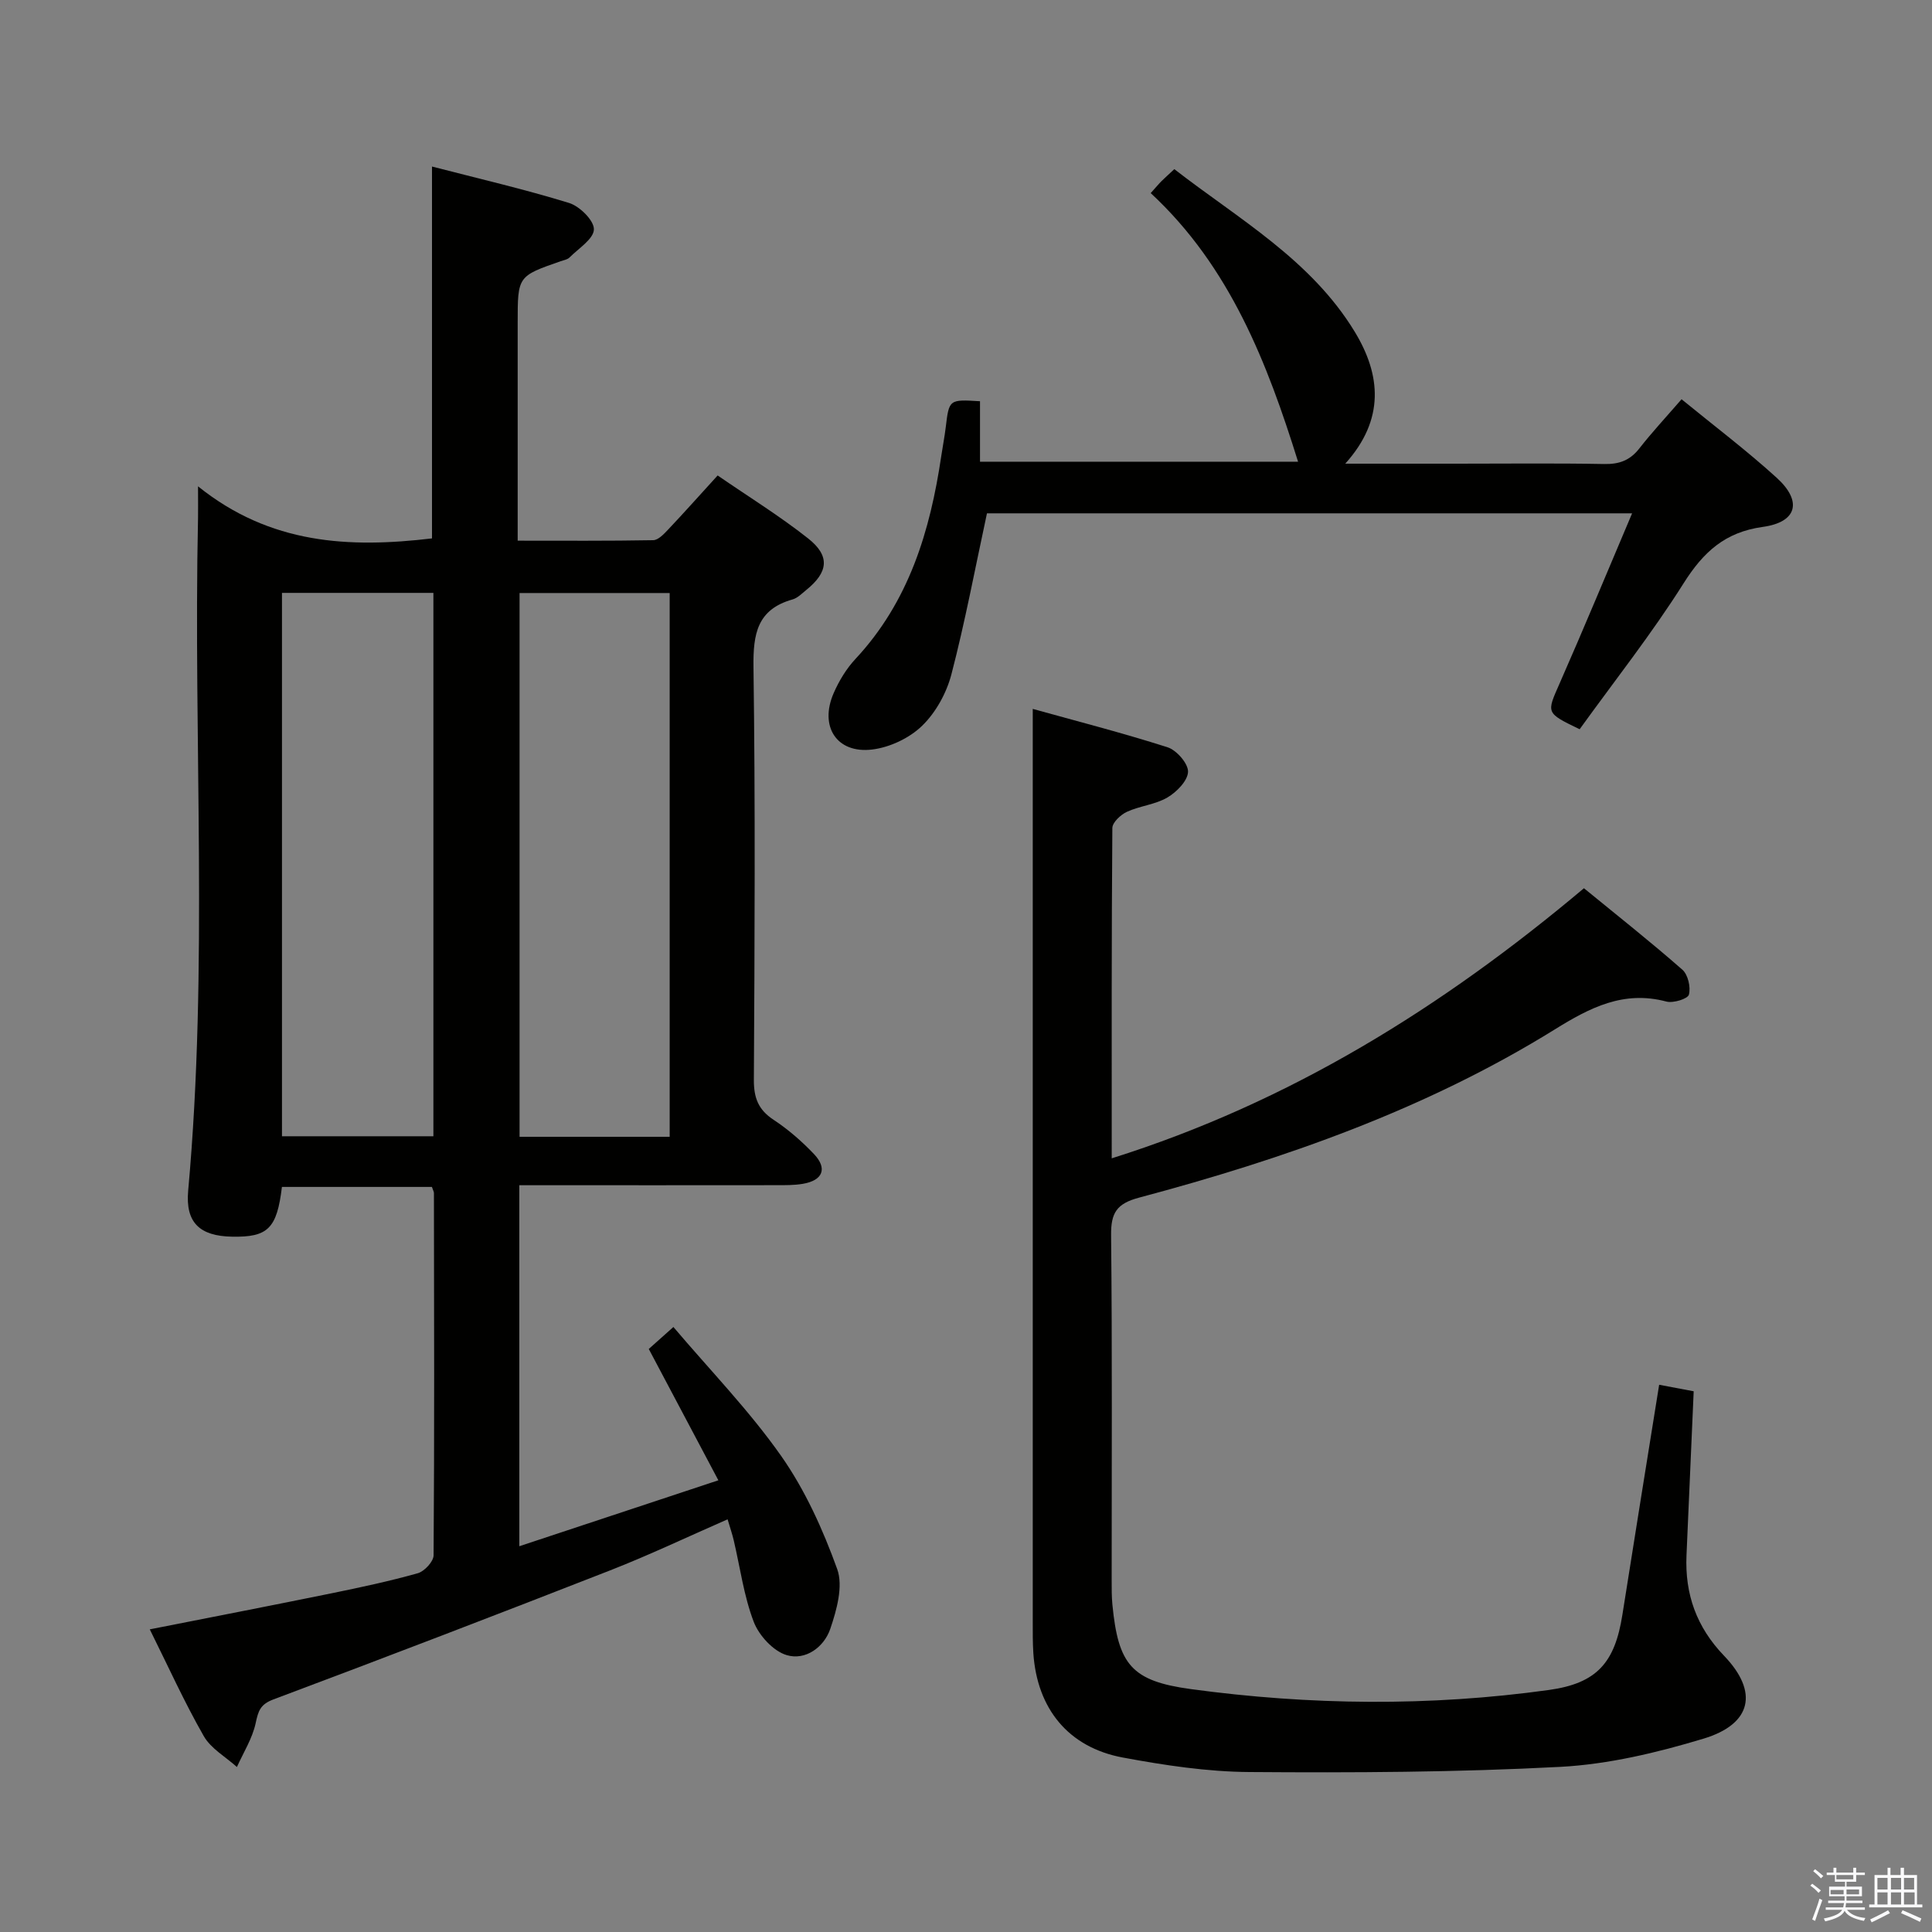 <svg enable-background="new 0 0 400 400" viewBox="0 0 400 400" xmlns="http://www.w3.org/2000/svg"><rect x="0" y="0" width="400" height="400" fill="#808080" stroke="none"/><path d="m374.8 390.4.4-.4c.7.5 1.3 1 1.8 1.4l-.5.5c-.5-.6-1.1-1.1-1.7-1.5zm1 7.3-.6-.3c.5-1.4 1.1-2.8 1.5-4.3.2.1.4.2.6.3-.5 1.3-1 2.8-1.5 4.3zm-.4-10.3.4-.4c.4.3 1 .8 1.7 1.4l-.5.5c-.4-.5-1-1-1.6-1.5zm2.5.3h1.7v-1h.6v1h3.5v-1h.6v1h1.8v.5h-1.8v1.4h-2v1h3.2v2h-3.2v.9h3.3v.5h-3.4c0 .3-.1.6-.1.9h4v.5h-3.7c.7.9 1.9 1.5 3.8 1.7-.1.2-.2.4-.3.6-2.1-.4-3.5-1.1-4-2.1-.4 1-1.8 1.7-4 2.2-.1-.2-.2-.4-.3-.6 2.1-.4 3.4-1 3.8-1.8h-3.4v-.5h3.6c.1-.3.1-.6.2-.9h-3.3v-.5h3.4c0-.3 0-.6 0-.9h-3.2v-2h3.3v-1h-2.1v-1.4h-1.7v-.5zm1.1 3.5v1h2.7c0-.3 0-.4 0-.4 0-.1 0-.2 0-.2 0-.1 0-.2 0-.3h-2.7zm1.2-3v.9h3.5v-.9zm4.7 3h-2.6v.6.4h2.6z" fill="#fafafb"/><path d="m393.6 386.7h.6v1.5h2.7v6.1h1.1v.6h-11v-.6h1.1v-6.1h2.7v-1.5h.6v1.5h2.1v-1.5zm-2.7 8.8.4.6c-1.2.6-2.5 1.3-3.8 1.9-.1-.2-.2-.4-.3-.6 1.2-.6 2.5-1.2 3.7-1.9zm-2.2-6.7v2.4h2.1v-2.4zm0 3v2.5h2.1v-2.5zm2.8-3v2.4h2.1v-2.4zm0 3v2.5h2.1v-2.5zm6 6.1c-1.4-.7-2.7-1.3-3.9-1.8l.3-.6c1.5.6 2.7 1.2 3.9 1.7zm-1.2-9.1h-2.1v2.4h2.1zm-2.1 3v2.5h2.2v-2.5z" fill="#fafafb"/><g fill="#010100"><path d="m134.32 279.29c1.14-1.02 2.61-2.33 5.1-4.55 7.56 8.92 15.68 17.27 22.29 26.67 4.97 7.07 8.67 15.27 11.62 23.44 1.28 3.54-.1 8.48-1.43 12.39-1.29 3.79-5.14 6.61-9.04 5.43-2.77-.83-5.72-4.05-6.81-6.89-2.05-5.37-2.81-11.23-4.14-16.88-.3-1.28-.73-2.52-1.27-4.34-8.27 3.62-16.17 7.38-24.29 10.56-23.19 9.07-46.44 17.99-69.75 26.73-2.75 1.03-3.13 2.42-3.67 4.92-.68 3.16-2.53 6.06-3.88 9.07-2.34-2.11-5.39-3.81-6.87-6.41-4.02-7.03-7.37-14.45-11.17-22.09 12.72-2.51 25.15-4.92 37.56-7.45 6.01-1.23 12.03-2.51 17.93-4.17 1.38-.39 3.26-2.42 3.27-3.71.18-24.99.11-49.99.07-74.99 0-.31-.2-.62-.42-1.28-10.28 0-20.68 0-31.05 0-1.04 8.62-2.9 10.44-10.32 10.3-6.69-.12-9.69-2.9-9.09-9.53 4.21-46.38 1.04-92.87 2.04-139.31.03-1.6 0-3.19 0-6.51 14.97 12.03 31.32 12.81 48.44 10.78 0-25.24 0-50.75 0-76.99 9.58 2.48 19.08 4.68 28.38 7.54 2.2.68 5.18 3.63 5.14 5.47-.04 1.98-3.18 3.94-5.05 5.82-.43.43-1.19.55-1.82.77-8.91 3.1-8.91 3.1-8.91 12.72v45.14c9.56 0 18.82.07 28.06-.1 1.05-.02 2.22-1.28 3.09-2.2 3.31-3.5 6.51-7.1 10.25-11.2 6.35 4.37 12.83 8.37 18.75 13.05 4.58 3.62 4.16 6.97-.39 10.65-.9.73-1.8 1.67-2.86 1.97-7.31 2.06-8.17 7.13-8.08 13.97.39 28.49.24 56.99.08 85.48-.02 3.72.91 6.2 4.08 8.28 3.03 2 5.85 4.45 8.36 7.09 2.85 3 1.84 5.47-2.31 6.17-1.79.3-3.65.28-5.48.28-15.83.02-31.66.01-47.49.01-1.8 0-3.6 0-5.72 0v74.74c13.59-4.5 26.86-8.9 41.21-13.65-5-9.42-9.63-18.16-14.41-27.19zm-44.59-44.04c0-37.61 0-74.89 0-112.5-10.6 0-20.99 0-31.35 0v112.5zm48.92.11c0-37.81 0-75.17 0-112.58-10.59 0-20.82 0-31.08 0v112.58z"/><path d="m343.51 286.7c2.5.47 4.72.89 7.15 1.35-.5 11.47-1 22.73-1.49 33.98-.35 8.03 2.08 14.85 7.78 20.78 7.18 7.47 5.77 14.13-4.25 17.16-9.62 2.9-19.68 5.31-29.66 5.84-21.43 1.13-42.92 1.23-64.39 1.07-8.74-.06-17.56-1.4-26.18-3-11.3-2.11-17.77-10.13-18.53-21.65-.14-2.16-.12-4.33-.12-6.5-.01-54.16 0-108.32 0-162.48 0-8.61 0-17.22 0-26.48 8.93 2.49 18.52 4.94 27.92 7.95 1.87.6 4.28 3.37 4.23 5.07-.06 1.86-2.36 4.2-4.27 5.32-2.5 1.47-5.68 1.73-8.37 2.96-1.29.59-3.02 2.2-3.03 3.36-.18 22.48-.13 44.96-.13 68.39 36.89-11.61 68.44-31.26 97.77-55.92 6.86 5.61 13.77 11.07 20.37 16.86 1.17 1.02 1.77 3.63 1.36 5.17-.23.87-3.25 1.81-4.67 1.43-8.85-2.35-15.81 1.25-23.08 5.76-26.66 16.54-55.97 26.81-86.1 34.84-4.65 1.24-5.83 3.17-5.78 7.78.25 23.83.11 47.66.12 71.49 0 1.66-.01 3.34.15 4.99 1.21 12.44 3.96 15.82 16.25 17.49 24.67 3.35 49.43 3.61 74.13.18 9.91-1.38 13.65-5.62 15.21-15.58 2.47-15.72 5.02-31.42 7.61-47.61z"/><path d="m204.34 106.28c-2.46 11.41-4.53 22.47-7.36 33.33-1.01 3.87-3.23 7.91-6.07 10.66-2.62 2.55-6.69 4.47-10.34 4.91-7.33.89-10.98-4.77-7.97-11.67 1.11-2.55 2.64-5.08 4.53-7.1 11.06-11.86 15.45-26.47 17.75-42 .29-1.97.68-3.93.92-5.91.7-5.82.68-5.82 7.1-5.43v12.52h65.85c-6.36-20.38-14.09-40.4-30.51-55.61 1.1-1.22 1.62-1.86 2.2-2.44.7-.7 1.45-1.36 2.69-2.52 13.3 10.32 28.31 18.76 37.38 33.71 5.37 8.86 6.27 18.1-1.99 27.27h23.15c10.16 0 20.32-.12 30.48.07 3.12.06 5.33-.76 7.26-3.23 2.65-3.39 5.6-6.55 8.74-10.18 6.76 5.53 13.5 10.62 19.72 16.28 5.33 4.86 4.2 9.17-2.9 10.15-7.83 1.08-12.31 5.2-16.39 11.66-6.62 10.49-14.36 20.28-21.53 30.23-7.06-3.41-6.86-3.32-4.16-9.46 5.06-11.49 9.86-23.09 15.02-35.24-45.6 0-89.98 0-133.57 0z"/></g></svg>